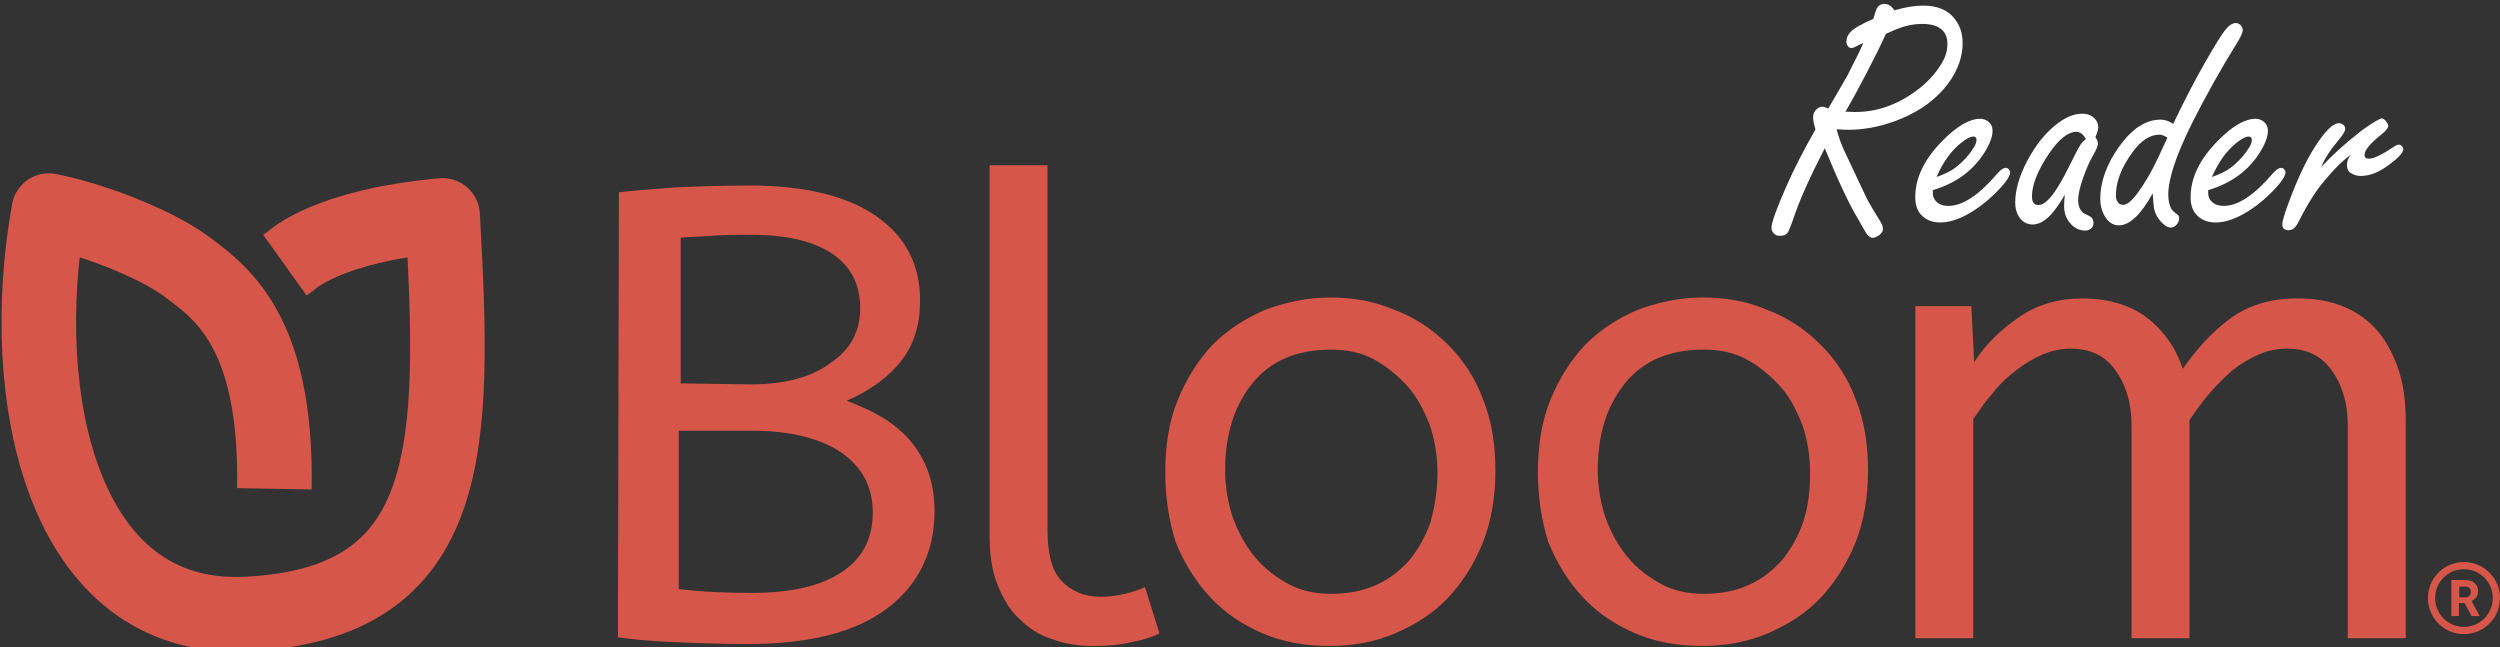 <?xml version="1.0" encoding="UTF-8" standalone="no"?>
<!-- Created with Inkscape (http://www.inkscape.org/) -->

<svg
   xmlns:dc="http://purl.org/dc/elements/1.1/"
   xmlns:cc="http://creativecommons.org/ns#"
   xmlns:rdf="http://www.w3.org/1999/02/22-rdf-syntax-ns#"
   xmlns:svg="http://www.w3.org/2000/svg"
   xmlns="http://www.w3.org/2000/svg"
   xmlns:sodipodi="http://sodipodi.sourceforge.net/DTD/sodipodi-0.dtd"
   xmlns:inkscape="http://www.inkscape.org/namespaces/inkscape"
   width="50.415mm"
   height="13.056mm"
   viewBox="0 0 50.415 13.056"
   version="1.1"
   id="svg4669"
   inkscape:version="0.91 r13725"
   sodipodi:docname="bloom reader against darknew.svg">
  <rect x="0" y="0" width="50.415" height="13.056" fill="#333333" stroke="none"/>
  <defs
     id="defs4663" />
  <sodipodi:namedview
     id="base"
     pagecolor="#ffffff"
     bordercolor="#666666"
     borderopacity="1.0"
     inkscape:pageopacity="0.0"
     inkscape:pageshadow="2"
     inkscape:zoom="3.04"
     inkscape:cx="38.804086"
     inkscape:cy="69.920533"
     inkscape:document-units="mm"
     inkscape:current-layer="layer1"
     showgrid="false"
     fit-margin-top="0"
     fit-margin-left="0"
     fit-margin-right="0"
     fit-margin-bottom="0"
     inkscape:pagecheckerboard="true"
     inkscape:window-width="1680"
     inkscape:window-height="997"
     inkscape:window-x="1672"
     inkscape:window-y="-8"
     inkscape:window-maximized="1" />
  <g
     inkscape:label="Layer 1"
     inkscape:groupmode="layer"
     id="layer1"
     transform="translate(-86.509,51.02)">
    <g
       id="g3364">
      <g
         transform="matrix(0.16,0,0,0.16,-19.182,-377.429)"
         id="g4593-9"
         inkscape:export-xdpi="314.63"
         inkscape:export-ydpi="314.63">
        <path
           id="path4553-0"
           inkscape:connector-curvature="0"
           inkscape:export-filename="X:\dev\b36\src\BloomExe\Resources\LogoForSplashScreen.png"
           inkscape:export-xdpi="108.54"
           inkscape:export-ydpi="108.54"
           sodipodi:nodetypes="cccsccc"
           class="st1"
           d="m 695.151,2101.662 c 0.361,-20.241 -6.988,-24.94 -11.325,-28.193 -3.855,-2.771 -11.566,-5.783 -17.108,-6.867 -4.19,23.306 1.573,51.914 24.846,50.843 26.739,-1.23 26.398,-21.532 24.792,-50.24 -14.578,1.325 -19.036,5.662 -19.036,5.662 l -0.843,0.603"
           style="opacity:1;fill:none;stroke:#d65649;stroke-width:9.398;stroke-linejoin:round;stroke-opacity:1" />
        <path
           inkscape:export-ydpi="108.54"
           inkscape:export-xdpi="108.54"
           id="path4555-0"
           inkscape:connector-curvature="0"
           sodipodi:nodetypes="ccscsccsscscccccssscccscscscccsscsccccscccsccsccccssscccsccscssscscssssccscsssccccssscccsccscssscscssssccscsssccscccscccsccscsccccccscsccccccccc"
           class="st2"
           d="m 738.572,2064.29 c 1.825,-0.243 4.258,-0.365 6.935,-0.608 2.798,-0.122 5.962,-0.243 9.612,-0.243 6.935,0 12.288,1.338 15.938,3.893 3.65,2.555 5.475,6.083 5.475,10.585 0,3.042 -0.73,5.475 -2.312,7.543 -1.582,2.068 -3.893,3.772 -6.935,5.11 3.65,1.338 6.448,3.042 8.273,5.353 1.825,2.312 2.798,5.11 2.798,8.517 0,5.11 -1.947,9.246 -5.961,12.288 -4.015,3.042 -9.855,4.502 -17.641,4.502 -3.285,0 -6.327,-0.122 -9.368,-0.243 -2.92,-0.122 -5.232,-0.365 -6.935,-0.608 l 0.122,-56.087 m 16.79,50.491 c 4.867,0 8.638,-0.852 11.193,-2.555 2.677,-1.703 4.015,-4.258 4.015,-7.543 0,-3.285 -1.338,-5.718 -3.893,-7.543 -2.677,-1.825 -6.448,-2.798 -11.315,-2.798 l -9.247,0 0,19.953 c 2.92,0.365 5.962,0.487 9.247,0.487 m -0.243,-26.279 c 4.258,0 7.665,-0.852 10.098,-2.677 2.555,-1.703 3.772,-4.015 3.772,-6.935 0,-3.042 -1.217,-5.353 -3.65,-6.935 -2.433,-1.581 -5.84,-2.312 -10.098,-2.312 -1.825,0 -3.407,0 -4.867,0.122 -1.46,0.122 -2.798,0.122 -4.015,0.243 l 0,18.371 z m 37.473,18.25 c 0,2.92 0.487,5.11 1.703,6.448 1.217,1.338 2.92,2.068 4.988,2.068 0.973,0 2.068,-0.122 3.042,-0.365 0.973,-0.243 1.825,-0.487 2.555,-0.852 l 1.825,5.84 c -0.973,0.487 -2.19,0.852 -3.528,1.095 -1.46,0.365 -3.042,0.487 -4.745,0.487 -1.825,0 -3.65,-0.243 -5.231,-0.852 -1.582,-0.487 -2.92,-1.338 -4.137,-2.555 -1.217,-1.095 -2.068,-2.555 -2.798,-4.38 -0.73,-1.825 -0.973,-3.893 -0.973,-6.448 l 0,-46.354 7.3,0 z m 49.152,-7.178 c 0,-2.068 -0.365,-4.137 -0.973,-5.962 -0.73,-1.825 -1.582,-3.528 -2.798,-4.867 -1.217,-1.338 -2.677,-2.555 -4.258,-3.407 -1.582,-0.852 -3.407,-1.217 -5.353,-1.217 -4.258,0 -7.543,1.338 -9.855,4.137 -2.312,2.798 -3.528,6.448 -3.528,11.072 0,2.068 0.365,4.136 0.973,5.961 0.73,1.947 1.582,3.528 2.798,4.988 1.217,1.46 2.677,2.555 4.258,3.406 1.582,0.852 3.407,1.217 5.353,1.217 2.068,0 4.015,-0.365 5.597,-1.095 1.703,-0.73 3.042,-1.825 4.258,-3.163 1.095,-1.338 2.068,-3.042 2.677,-4.867 0.487,-1.825 0.852,-3.893 0.852,-6.205 m -34.309,0 c 0,-3.407 0.487,-6.448 1.582,-9.125 1.095,-2.677 2.555,-4.988 4.38,-6.935 1.825,-1.825 4.015,-3.285 6.57,-4.38 2.555,-0.973 5.353,-1.582 8.273,-1.582 2.92,0 5.596,0.487 8.151,1.582 2.555,0.973 4.745,2.433 6.692,4.38 1.825,1.825 3.407,4.137 4.38,6.813 1.095,2.676 1.582,5.718 1.582,9.003 0,3.285 -0.487,6.327 -1.582,9.125 -1.095,2.676 -2.555,4.988 -4.38,6.935 -1.825,1.946 -4.137,3.407 -6.692,4.502 -2.555,1.095 -5.353,1.582 -8.273,1.582 -3.042,0 -5.84,-0.487 -8.395,-1.582 -2.555,-1.095 -4.745,-2.555 -6.57,-4.502 -1.825,-1.947 -3.285,-4.258 -4.38,-6.935 -0.852,-2.677 -1.338,-5.597 -1.338,-8.882 z m 81.272,0 c 0,-2.068 -0.365,-4.137 -0.973,-5.962 -0.73,-1.825 -1.582,-3.528 -2.798,-4.867 -1.217,-1.338 -2.677,-2.555 -4.258,-3.407 -1.582,-0.852 -3.407,-1.217 -5.353,-1.217 -4.258,0 -7.543,1.338 -9.855,4.137 -2.312,2.798 -3.528,6.448 -3.528,11.072 0,2.068 0.365,4.136 0.973,5.961 0.73,1.947 1.582,3.528 2.798,4.988 1.217,1.46 2.677,2.555 4.258,3.406 1.582,0.852 3.407,1.217 5.353,1.217 2.068,0 4.015,-0.365 5.597,-1.095 1.703,-0.73 3.042,-1.825 4.258,-3.163 1.095,-1.338 2.068,-3.042 2.677,-4.867 0.608,-1.825 0.852,-3.893 0.852,-6.205 m -34.309,0 c 0,-3.407 0.487,-6.448 1.582,-9.125 1.095,-2.677 2.555,-4.988 4.38,-6.935 1.825,-1.825 4.015,-3.285 6.57,-4.38 2.555,-0.973 5.353,-1.582 8.273,-1.582 2.92,0 5.597,0.487 8.152,1.582 2.555,0.973 4.745,2.433 6.692,4.38 1.825,1.825 3.407,4.137 4.38,6.813 1.095,2.676 1.582,5.718 1.582,9.003 0,3.285 -0.487,6.327 -1.582,9.125 -1.095,2.676 -2.555,4.988 -4.38,6.935 -1.825,1.946 -4.137,3.407 -6.692,4.502 -2.555,1.095 -5.353,1.582 -8.273,1.582 -3.042,0 -5.84,-0.487 -8.395,-1.582 -2.555,-1.095 -4.745,-2.555 -6.57,-4.502 -1.825,-1.947 -3.285,-4.258 -4.38,-6.935 -0.852,-2.677 -1.338,-5.597 -1.338,-8.882 z m 54.992,-13.87 c 1.46,-2.312 3.407,-4.136 5.718,-5.718 2.312,-1.582 4.988,-2.312 7.908,-2.312 3.285,0 6.083,0.852 8.152,2.433 2.068,1.582 3.65,3.772 4.502,6.448 1.703,-2.433 3.65,-4.623 5.961,-6.327 2.312,-1.703 5.11,-2.555 8.516,-2.555 2.312,0 4.258,0.365 5.962,1.095 1.703,0.73 3.163,1.825 4.258,3.163 1.095,1.338 1.947,3.042 2.555,4.867 0.608,1.947 0.852,4.015 0.852,6.327 l 0,27.374 -7.3,0 0,-26.766 c 0,-2.92 -0.73,-5.232 -2.068,-7.057 -1.338,-1.825 -3.163,-2.677 -5.596,-2.677 -1.217,0 -2.433,0.243 -3.528,0.73 -1.095,0.487 -2.19,1.095 -3.285,1.947 -0.973,0.852 -1.947,1.825 -2.92,2.92 -0.973,1.095 -1.703,2.19 -2.555,3.407 l 0,27.496 -7.3,0 0,-26.766 c 0,-2.92 -0.73,-5.232 -2.068,-7.057 -1.338,-1.825 -3.163,-2.677 -5.597,-2.677 -1.217,0 -2.312,0.243 -3.528,0.73 -1.095,0.487 -2.19,1.095 -3.285,1.947 -1.095,0.852 -2.068,1.703 -2.92,2.798 -0.973,1.095 -1.703,2.19 -2.555,3.407 l 0,27.618 -7.3,0 0,-41.852 7.056,0 z"
           style="fill:#d65649;fill-opacity:1;stroke-width:1.067" />
        <g
           id="text4597-5"
           style="font-style:normal;font-variant:normal;font-weight:normal;font-stretch:normal;font-size:43.66px;line-height:125%;font-family:'Freestyle Script';-inkscape-font-specification:'Freestyle Script, Normal';text-align:start;letter-spacing:0px;word-spacing:0px;writing-mode:lr-tb;text-anchor:start;fill:#ffffff;fill-opacity:1;stroke:none;stroke-width:1.764px;stroke-linecap:butt;stroke-linejoin:miter;stroke-opacity:1"
           aria-label="Reader">
          <path
             inkscape:connector-curvature="0"
             id="path4650"
             style="font-style:normal;font-variant:normal;font-weight:normal;font-stretch:normal;font-size:43.66px;font-family:'Freestyle Script';-inkscape-font-specification:'Freestyle Script, Normal';text-align:start;writing-mode:lr-tb;text-anchor:start;fill:#ffffff;fill-opacity:1;stroke-width:1.764px"
             d="m 890.559,2058.736 q -2.793,5.415 -3.88,8.655 -0.64,1.876 -0.874,2.089 -0.298,0.298 -0.917,0.298 -0.512,0 -0.789,-0.341 -0.256,-0.32 -0.256,-0.661 0,-1.002 1.919,-5.33 1.364,-3.112 3.624,-7.078 -0.298,-0.981 -0.298,-1.492 0,-0.725 0.554,-1.151 0.277,-0.213 0.597,-0.213 0.298,0 0.767,0.213 0.32,-0.554 2.366,-4.072 1.833,-3.56 2.025,-4.178 -0.576,0.256 -0.917,0.448 -0.362,0.192 -0.576,0.192 -0.277,0 -0.469,-0.298 -0.149,-0.234 -0.149,-0.533 0,-1.066 1.428,-1.876 1.002,-0.576 1.961,-0.959 0.277,-1.002 0.448,-1.322 0.298,-0.576 0.959,-0.576 0.725,0 1.258,0.81 1.002,-0.298 1.897,-0.448 0.917,-0.149 1.727,-0.149 2.473,0 3.752,1.407 1.215,1.343 1.215,3.262 0,3.134 -2.452,5.926 -2.302,2.601 -6.14,3.987 -2.942,1.066 -5.799,1.066 -0.49,0 -1.492,-0.064 0.341,1.3 0.917,2.601 1.002,2.111 2.857,6.054 0.533,1.045 1.748,2.985 0.32,0.512 0.32,0.938 0,0.405 -0.469,0.767 -0.49,0.341 -0.831,0.341 -0.533,0 -1.13,-1.13 -0.298,-0.533 -0.746,-1.322 -1.642,-2.708 -4.157,-8.847 z m 2.601,-4.605 q 0.81,0.043 1.215,0.043 4.413,0 8.25,-3.091 1.684,-1.364 2.729,-3.155 0.661,-1.109 0.661,-2.345 0,-1.258 -0.81,-1.876 -0.789,-0.639 -2.388,-0.639 -1.45,0 -2.921,0.554 -0.576,0.213 -1.642,0.704 -0.746,1.705 -2.43,4.946 -1.684,3.219 -2.665,4.861 z" />
          <path
             inkscape:connector-curvature="0"
             id="path4652"
             style="font-style:normal;font-variant:normal;font-weight:normal;font-stretch:normal;font-size:43.66px;font-family:'Freestyle Script';-inkscape-font-specification:'Freestyle Script, Normal';text-align:start;writing-mode:lr-tb;text-anchor:start;fill:#ffffff;fill-opacity:1;stroke-width:1.764px"
             d="m 904.181,2064.023 0,0.384 q 0,0.469 0.234,0.81 0.533,0.789 1.748,0.789 2.665,0 6.161,-4.093 0.618,-0.704 1.045,-0.704 0.234,0 0.426,0.234 0.128,0.171 0.128,0.32 0,0.832 -2.047,2.814 -1.599,1.556 -3.411,2.537 -1.812,0.981 -3.368,0.981 -1.599,0 -2.516,-1.109 -0.618,-0.767 -0.618,-2.089 0,-3.603 3.39,-7.056 2.75,-2.814 4.797,-2.814 0.554,0 1.002,0.341 0.554,0.448 0.554,1.173 0,1.13 -1.045,2.771 -2.153,3.411 -6.481,4.711 z m 0.469,-1.663 q 1.492,-0.512 2.345,-1.151 1.492,-1.151 2.366,-2.601 0.32,-0.512 0.32,-0.917 0,-0.426 -0.405,-0.426 -0.554,0 -1.578,0.831 -1.833,1.471 -3.049,4.264 z" />
          <path
             inkscape:connector-curvature="0"
             id="path4654"
             style="font-style:normal;font-variant:normal;font-weight:normal;font-stretch:normal;font-size:43.66px;font-family:'Freestyle Script';-inkscape-font-specification:'Freestyle Script, Normal';text-align:start;writing-mode:lr-tb;text-anchor:start;fill:#ffffff;fill-opacity:1;stroke-width:1.764px"
             d="m 920.809,2064.598 q -0.704,1.236 -1.386,2.089 -1.343,1.663 -2.665,1.663 -1.151,0 -1.791,-1.087 -0.405,-0.704 -0.405,-1.663 0,-2.366 1.492,-5.223 1.663,-3.176 4.008,-4.882 1.535,-1.109 2.963,-1.109 0.895,0 1.492,0.554 0.512,0.49 0.512,1.109 0,0.469 -0.362,1.3 0.32,0.448 0.32,0.789 0,0.448 -0.597,1.471 -0.618,1.045 -1.236,2.771 -0.661,1.833 -0.661,2.942 0,0.895 0.533,1.471 0.149,0.149 0.874,0.49 0.533,0.256 0.533,0.895 0,0.405 -0.298,0.661 -0.32,0.277 -0.746,0.277 -1.151,0 -1.983,-1.023 -0.682,-0.831 -0.682,-2.089 0,-0.426 0.085,-1.407 z m 2.665,-7.014 q -0.256,-0.469 -0.554,-0.682 -0.298,-0.234 -0.64,-0.234 -1.62,0 -3.518,2.835 -2.089,3.134 -2.089,5.308 0,0.533 0.192,0.81 0.213,0.277 0.618,0.277 1.023,0 2.388,-2.175 0.767,-1.194 1.897,-3.518 0.746,-1.514 1.087,-2.004 0.171,-0.256 0.618,-0.618 z" />
          <path
             inkscape:connector-curvature="0"
             id="path4656"
             style="font-style:normal;font-variant:normal;font-weight:normal;font-stretch:normal;font-size:43.66px;font-family:'Freestyle Script';-inkscape-font-specification:'Freestyle Script, Normal';text-align:start;writing-mode:lr-tb;text-anchor:start;fill:#ffffff;fill-opacity:1;stroke-width:1.764px"
             d="m 934.474,2055.666 q 2.132,-4.456 4.029,-7.76 1.833,-3.198 2.494,-4.029 0.725,-0.917 1.364,-0.917 0.341,0 0.618,0.277 0.256,0.277 0.256,0.597 0,0.49 -0.725,1.642 -3.091,4.989 -5.671,10.126 -2.985,5.99 -2.985,8.975 0,1.215 0.469,1.919 0.085,0.149 0.767,0.682 0.128,0.107 0.128,0.426 0,0.426 -0.341,0.789 -0.32,0.341 -0.725,0.341 -0.49,0 -1.087,-0.597 -0.853,-0.853 -1.023,-1.961 -0.064,-0.469 -0.149,-1.748 -2.238,4.029 -4.264,4.029 -1.173,0 -1.876,-1.322 -0.469,-0.874 -0.469,-1.983 0,-3.326 2.43,-6.694 2.409,-3.326 5.18,-3.326 0.767,0 1.578,0.533 z m -0.725,1.748 q -0.576,-0.384 -1.002,-0.384 -1.791,0 -3.39,2.196 -2.111,2.857 -2.111,5.521 0,0.32 0.128,0.597 0.256,0.533 0.767,0.533 0.746,0 1.812,-1.45 1.428,-1.919 2.643,-4.541 0.426,-0.895 0.831,-1.791 0,0 0.192,-0.405 z" />
          <path
             inkscape:connector-curvature="0"
             id="path4658"
             style="font-style:normal;font-variant:normal;font-weight:normal;font-stretch:normal;font-size:43.66px;font-family:'Freestyle Script';-inkscape-font-specification:'Freestyle Script, Normal';text-align:start;writing-mode:lr-tb;text-anchor:start;fill:#ffffff;fill-opacity:1;stroke-width:1.764px"
             d="m 938.887,2064.023 0,0.384 q 0,0.469 0.234,0.81 0.533,0.789 1.748,0.789 2.665,0 6.161,-4.093 0.618,-0.704 1.045,-0.704 0.234,0 0.426,0.234 0.128,0.171 0.128,0.32 0,0.832 -2.047,2.814 -1.599,1.556 -3.411,2.537 -1.812,0.981 -3.368,0.981 -1.599,0 -2.516,-1.109 -0.618,-0.767 -0.618,-2.089 0,-3.603 3.39,-7.056 2.75,-2.814 4.797,-2.814 0.554,0 1.002,0.341 0.554,0.448 0.554,1.173 0,1.13 -1.045,2.771 -2.153,3.411 -6.481,4.711 z m 0.469,-1.663 q 1.492,-0.512 2.345,-1.151 1.492,-1.151 2.366,-2.601 0.32,-0.512 0.32,-0.917 0,-0.426 -0.405,-0.426 -0.554,0 -1.578,0.831 -1.833,1.471 -3.049,4.264 z" />
          <path
             inkscape:connector-curvature="0"
             id="path4660"
             style="font-style:normal;font-variant:normal;font-weight:normal;font-stretch:normal;font-size:43.66px;font-family:'Freestyle Script';-inkscape-font-specification:'Freestyle Script, Normal';text-align:start;writing-mode:lr-tb;text-anchor:start;fill:#ffffff;fill-opacity:1;stroke-width:1.764px"
             d="m 953.128,2061.102 q 2.089,-2.239 4.818,-4.37 0.981,-0.767 2.089,-1.428 0.554,-0.32 0.704,-0.32 0.32,0 0.64,0.469 0.192,0.256 0.192,0.469 0,0.384 -0.81,1.045 -2.174,1.727 -2.174,2.601 0,0.49 0.554,0.49 0.917,0 3.155,-1.514 0.384,-0.256 0.64,-0.256 0.171,0 0.341,0.171 0.192,0.192 0.192,0.405 0,0.64 -1.791,1.961 -1.876,1.407 -3.56,1.407 -0.682,0 -1.258,-0.362 -0.49,-0.298 -0.49,-1.066 0,-0.533 0.448,-1.215 -1.684,1.194 -3.965,4.093 -1.322,1.791 -2.622,4.413 -0.49,0.981 -1.215,0.981 -0.789,0 -0.789,-0.746 0,-0.725 1.236,-3.88 1.833,-4.69 3.837,-7.27 1.236,-1.599 2.068,-1.599 0.277,0 0.512,0.171 0.277,0.213 0.277,0.533 0,0.32 -0.426,0.895 -0.085,0.107 -1.13,1.428 -0.959,1.258 -1.471,2.494 z" />
        </g>
      </g>
      <path
         id="path4632"
         overflow="visible"
         d="m 136.197,-39.686 c -0.401,0 -0.727,0.326 -0.727,0.727 0,0.401 0.326,0.727 0.727,0.727 0.401,0 0.727,-0.326 0.727,-0.727 0,-0.401 -0.326,-0.727 -0.727,-0.727 z m 0,0.145 c 0.322,0 0.581,0.259 0.581,0.581 0,0.322 -0.259,0.581 -0.581,0.581 -0.322,0 -0.581,-0.259 -0.581,-0.581 0,-0.322 0.259,-0.581 0.581,-0.581 z m -0.254,0.218 0,0.727 0.152,0 0,-0.261 0.116,0 0.139,0.261 0.161,0 0,-0.007 -0.161,-0.298 c 0.015,-0.007 0.038,-0.015 0.052,-0.03 0.022,-0.015 0.029,-0.029 0.043,-0.043 0.015,-0.022 0.022,-0.037 0.029,-0.059 0.007,-0.022 0.007,-0.044 0.007,-0.073 0,-0.036 -0.008,-0.066 -0.023,-0.095 -0.007,-0.022 -0.028,-0.042 -0.05,-0.064 -0.029,-0.022 -0.052,-0.038 -0.089,-0.045 -0.029,-0.007 -0.065,-0.014 -0.109,-0.014 z m 0.159,0.132 0.118,0 c 0.036,0 0.065,0.005 0.086,0.027 0.022,0.022 0.029,0.045 0.029,0.082 0,0.015 5.7e-4,0.029 -0.007,0.043 -0.007,0.015 -0.015,0.029 -0.023,0.036 -0.007,0.007 -0.022,0.013 -0.036,0.02 -0.015,0.007 -0.028,0.009 -0.05,0.009 l -0.118,0 z"
         style="line-height:normal;font-family:'Bitstream Vera Sans';-inkscape-font-specification:'Bitstream Vera Sans';text-indent:0;text-align:start;text-transform:none;overflow:visible;fill:#d65649;fill-opacity:1;stroke-width:0.258;enable-background:accumulate"
         inkscape:connector-curvature="0" />
    </g>
  </g>
</svg>
